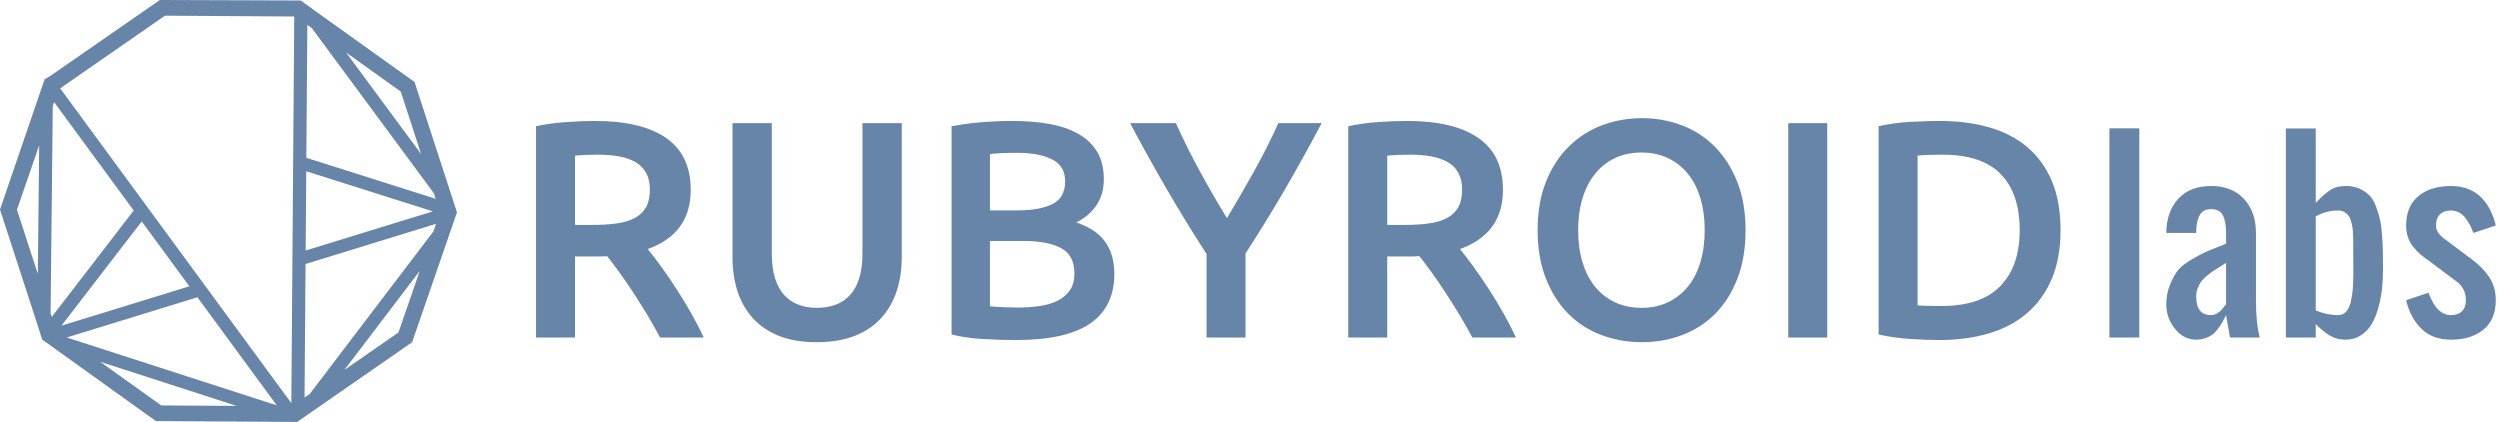 <?xml version="1.0" encoding="UTF-8"?>
<svg width="237px" height="40px" viewBox="0 0 237 40" version="1.1" xmlns="http://www.w3.org/2000/svg" xmlns:xlink="http://www.w3.org/1999/xlink">
    <!-- Generator: sketchtool 49.1 (51147) - http://www.bohemiancoding.com/sketch -->
    <title>93F27FE7-31F6-486B-8E21-B2E5D9189A8E</title>
    <desc>Created with sketchtool.</desc>
    <defs></defs>
    <g id="Home" stroke="none" stroke-width="1" fill="none" fill-rule="evenodd">
        <g id="1-Home-[Opt-1]-[desktop]" transform="translate(-120, -10214)" fill="#6785A8">
            <g id="footer-[desktop]" transform="translate(0, 9092)">
                <g id="bottom" transform="translate(0, 1072)">
                    <g id="logo-footer" transform="translate(120, 50)">
                        <path d="M29.921,1.069 L39.3,7.773 L43.321,20.134 L39.069,32.443 L28.167,40 L14.78,39.917 L3.999,32.192 L3.536,30.737 L0,19.866 L3.767,8.864 L4.231,7.522 L4.817,7.165 L15.154,0 L27.906,0.043 L28.52,0.048 L29.921,1.069 Z M3.586,25.966 L3.715,13.777 L1.607,19.88 L3.586,25.966 Z M4.796,29.684 L4.911,30.036 L12.674,19.956 L5.13,9.682 L5.003,10.048 L4.796,29.684 Z M13.436,20.993 L5.827,30.872 L17.95,27.141 L13.436,20.993 Z M15.285,38.434 L22.435,38.479 L9.498,34.298 L15.285,38.434 Z M6.324,31.993 L26.238,38.427 L18.713,28.18 L6.324,31.993 Z M27.618,38.217 L27.894,1.564 L15.639,1.488 L5.704,8.375 L27.618,38.217 Z M29.033,16.236 L28.976,23.748 L41.031,20.038 L29.033,16.236 Z M37.778,31.512 L39.793,25.682 L32.651,35.067 L37.778,31.512 Z M41.085,21.942 L41.335,21.219 L28.966,25.025 L28.871,37.687 L29.362,37.347 L41.085,21.942 Z M41.301,18.847 L41.128,18.318 L29.549,2.646 L29.137,2.352 L29.042,14.962 L41.301,18.847 Z M32.808,4.976 L39.919,14.6 L37.994,8.683 L32.808,4.976 Z" id="Combined-Shape"></path>
                        <path d="M56.417,11.467 C59.351,11.467 61.595,12.004 63.149,13.08 C64.704,14.156 65.481,15.798 65.481,18.008 C65.481,20.765 64.122,22.633 61.404,23.611 C61.776,24.06 62.196,24.608 62.665,25.253 C63.135,25.899 63.614,26.598 64.103,27.351 C64.592,28.104 65.061,28.876 65.511,29.668 C65.96,30.46 66.361,31.237 66.713,32 L62.577,32 C62.206,31.296 61.805,30.587 61.375,29.873 C60.944,29.16 60.509,28.465 60.069,27.791 C59.629,27.116 59.194,26.48 58.764,25.884 C58.334,25.288 57.933,24.755 57.561,24.285 C57.288,24.305 57.053,24.315 56.857,24.315 L54.511,24.315 L54.511,32 L50.815,32 L50.815,11.965 C51.714,11.77 52.672,11.638 53.689,11.569 C54.706,11.501 55.616,11.467 56.417,11.467 Z M56.681,14.664 C55.899,14.664 55.176,14.693 54.511,14.752 L54.511,21.323 L56.124,21.323 C57.024,21.323 57.816,21.274 58.5,21.176 C59.184,21.078 59.756,20.902 60.216,20.648 C60.676,20.394 61.023,20.052 61.257,19.621 C61.492,19.191 61.609,18.644 61.609,17.979 C61.609,17.353 61.492,16.825 61.257,16.395 C61.023,15.964 60.685,15.622 60.245,15.368 C59.805,15.114 59.282,14.933 58.676,14.825 C58.07,14.718 57.405,14.664 56.681,14.664 Z M77.42,32.44 C76.032,32.44 74.839,32.24 73.841,31.839 C72.844,31.438 72.018,30.876 71.363,30.152 C70.708,29.428 70.224,28.578 69.911,27.6 C69.598,26.622 69.441,25.547 69.441,24.373 L69.441,11.672 L73.167,11.672 L73.167,24.021 C73.167,24.94 73.269,25.728 73.475,26.383 C73.68,27.038 73.973,27.571 74.355,27.981 C74.736,28.392 75.186,28.695 75.704,28.891 C76.222,29.086 76.804,29.184 77.449,29.184 C78.095,29.184 78.681,29.086 79.209,28.891 C79.737,28.695 80.192,28.392 80.573,27.981 C80.955,27.571 81.248,27.038 81.453,26.383 C81.659,25.728 81.761,24.94 81.761,24.021 L81.761,11.672 L85.487,11.672 L85.487,24.373 C85.487,25.547 85.325,26.622 85.003,27.6 C84.68,28.578 84.191,29.428 83.536,30.152 C82.881,30.876 82.045,31.438 81.028,31.839 C80.011,32.24 78.808,32.44 77.42,32.44 Z M96.34,32.235 C95.264,32.235 94.179,32.2 93.084,32.132 C91.989,32.064 91.031,31.922 90.209,31.707 L90.209,11.965 C90.64,11.887 91.099,11.814 91.588,11.745 C92.077,11.677 92.576,11.623 93.084,11.584 C93.592,11.545 94.096,11.516 94.595,11.496 C95.093,11.476 95.568,11.467 96.017,11.467 C97.249,11.467 98.393,11.56 99.449,11.745 C100.505,11.931 101.42,12.239 102.192,12.669 C102.964,13.1 103.566,13.667 103.996,14.371 C104.426,15.075 104.641,15.945 104.641,16.981 C104.641,17.94 104.412,18.761 103.952,19.445 C103.492,20.13 102.852,20.677 102.031,21.088 C103.263,21.499 104.172,22.105 104.759,22.907 C105.345,23.708 105.639,24.725 105.639,25.957 C105.639,28.05 104.876,29.619 103.351,30.665 C101.825,31.712 99.488,32.235 96.34,32.235 Z M93.847,22.848 L93.847,29.037 C94.257,29.076 94.697,29.106 95.167,29.125 C95.636,29.145 96.066,29.155 96.457,29.155 C97.22,29.155 97.929,29.106 98.584,29.008 C99.239,28.91 99.806,28.739 100.285,28.495 C100.764,28.25 101.146,27.923 101.429,27.512 C101.713,27.101 101.855,26.573 101.855,25.928 C101.855,24.774 101.434,23.972 100.593,23.523 C99.752,23.073 98.589,22.848 97.103,22.848 L93.847,22.848 Z M93.847,19.944 L96.457,19.944 C97.865,19.944 98.97,19.744 99.772,19.343 C100.574,18.942 100.975,18.223 100.975,17.187 C100.975,16.209 100.559,15.515 99.728,15.104 C98.897,14.693 97.816,14.488 96.487,14.488 C95.92,14.488 95.416,14.498 94.976,14.517 C94.536,14.537 94.16,14.566 93.847,14.605 L93.847,19.944 Z M116.316,20.677 C117.196,19.211 118.056,17.724 118.897,16.219 C119.738,14.713 120.501,13.197 121.185,11.672 L125.292,11.672 C124.197,13.745 123.058,15.803 121.875,17.847 C120.692,19.89 119.425,21.948 118.076,24.021 L118.076,32 L114.38,32 L114.38,24.08 C113.031,21.988 111.76,19.915 110.567,17.861 C109.374,15.808 108.23,13.745 107.135,11.672 L111.476,11.672 C112.16,13.197 112.913,14.713 113.735,16.219 C114.556,17.724 115.416,19.211 116.316,20.677 Z M133.417,11.467 C136.351,11.467 138.595,12.004 140.149,13.08 C141.704,14.156 142.481,15.798 142.481,18.008 C142.481,20.765 141.122,22.633 138.404,23.611 C138.776,24.06 139.196,24.608 139.665,25.253 C140.135,25.899 140.614,26.598 141.103,27.351 C141.592,28.104 142.061,28.876 142.511,29.668 C142.96,30.46 143.361,31.237 143.713,32 L139.577,32 C139.206,31.296 138.805,30.587 138.375,29.873 C137.944,29.16 137.509,28.465 137.069,27.791 C136.629,27.116 136.194,26.48 135.764,25.884 C135.334,25.288 134.933,24.755 134.561,24.285 C134.288,24.305 134.053,24.315 133.857,24.315 L131.511,24.315 L131.511,32 L127.815,32 L127.815,11.965 C128.714,11.77 129.672,11.638 130.689,11.569 C131.706,11.501 132.616,11.467 133.417,11.467 Z M133.681,14.664 C132.899,14.664 132.176,14.693 131.511,14.752 L131.511,21.323 L133.124,21.323 C134.024,21.323 134.816,21.274 135.5,21.176 C136.184,21.078 136.756,20.902 137.216,20.648 C137.676,20.394 138.023,20.052 138.257,19.621 C138.492,19.191 138.609,18.644 138.609,17.979 C138.609,17.353 138.492,16.825 138.257,16.395 C138.023,15.964 137.685,15.622 137.245,15.368 C136.805,15.114 136.282,14.933 135.676,14.825 C135.07,14.718 134.405,14.664 133.681,14.664 Z M149.609,21.821 C149.609,22.936 149.746,23.948 150.02,24.857 C150.294,25.767 150.69,26.539 151.208,27.175 C151.726,27.81 152.357,28.304 153.1,28.656 C153.843,29.008 154.684,29.184 155.623,29.184 C156.542,29.184 157.373,29.008 158.116,28.656 C158.859,28.304 159.49,27.81 160.008,27.175 C160.526,26.539 160.922,25.767 161.196,24.857 C161.47,23.948 161.607,22.936 161.607,21.821 C161.607,20.707 161.47,19.695 161.196,18.785 C160.922,17.876 160.526,17.104 160.008,16.468 C159.49,15.832 158.859,15.339 158.116,14.987 C157.373,14.635 156.542,14.459 155.623,14.459 C154.684,14.459 153.843,14.635 153.1,14.987 C152.357,15.339 151.726,15.837 151.208,16.483 C150.69,17.128 150.294,17.9 150.02,18.8 C149.746,19.7 149.609,20.707 149.609,21.821 Z M165.479,21.821 C165.479,23.562 165.22,25.097 164.701,26.427 C164.183,27.756 163.479,28.866 162.589,29.756 C161.7,30.646 160.658,31.316 159.465,31.765 C158.272,32.215 157.001,32.44 155.652,32.44 C154.303,32.44 153.027,32.215 151.824,31.765 C150.621,31.316 149.575,30.646 148.685,29.756 C147.796,28.866 147.087,27.756 146.559,26.427 C146.031,25.097 145.767,23.562 145.767,21.821 C145.767,20.081 146.031,18.551 146.559,17.231 C147.087,15.911 147.805,14.801 148.715,13.901 C149.624,13.002 150.675,12.327 151.868,11.877 C153.061,11.428 154.322,11.203 155.652,11.203 C156.982,11.203 158.243,11.428 159.436,11.877 C160.629,12.327 161.67,13.002 162.56,13.901 C163.45,14.801 164.159,15.911 164.687,17.231 C165.215,18.551 165.479,20.081 165.479,21.821 Z M169.527,11.672 L173.223,11.672 L173.223,32 L169.527,32 L169.527,11.672 Z M181.788,28.949 C182.003,28.969 182.287,28.984 182.639,28.993 C182.991,29.003 183.47,29.008 184.076,29.008 C186.56,29.008 188.412,28.377 189.635,27.116 C190.857,25.855 191.468,24.09 191.468,21.821 C191.468,19.514 190.872,17.744 189.679,16.512 C188.486,15.28 186.638,14.664 184.135,14.664 C183.04,14.664 182.257,14.693 181.788,14.752 L181.788,28.949 Z M195.34,21.821 C195.34,23.581 195.066,25.112 194.519,26.412 C193.971,27.712 193.194,28.798 192.187,29.668 C191.18,30.538 189.967,31.184 188.549,31.604 C187.132,32.024 185.562,32.235 183.841,32.235 C183.02,32.235 182.091,32.2 181.055,32.132 C180.018,32.064 179.031,31.922 178.092,31.707 L178.092,11.965 C179.031,11.75 180.028,11.613 181.084,11.555 C182.14,11.496 183.079,11.467 183.9,11.467 C185.601,11.467 187.156,11.667 188.564,12.068 C189.972,12.469 191.18,13.095 192.187,13.945 C193.194,14.796 193.971,15.872 194.519,17.172 C195.066,18.472 195.34,20.022 195.34,21.821 Z" id="Rubyroid"></path>
                        <path d="M199.973,32 L199.973,12.167 L202.806,12.167 L202.806,32 L199.973,32 Z M209.614,29.875 C209.813,29.875 210.007,29.816 210.195,29.698 C210.383,29.58 210.525,29.465 210.621,29.355 C210.717,29.244 210.835,29.097 210.976,28.912 C210.998,28.875 211.016,28.849 211.031,28.835 L211.031,24.917 C210.913,24.998 210.717,25.123 210.444,25.293 C210.171,25.463 209.954,25.601 209.791,25.708 C209.629,25.815 209.433,25.963 209.205,26.151 C208.976,26.339 208.799,26.52 208.673,26.693 C208.548,26.866 208.437,27.079 208.341,27.329 C208.245,27.58 208.198,27.842 208.198,28.115 C208.198,29.288 208.67,29.875 209.614,29.875 Z M208.198,32.199 C207.408,32.199 206.738,31.858 206.189,31.175 C205.639,30.493 205.364,29.724 205.364,28.868 C205.364,28.182 205.48,27.558 205.713,26.997 C205.945,26.437 206.191,25.988 206.449,25.653 C206.707,25.317 207.139,24.97 207.744,24.612 C208.349,24.254 208.806,24.009 209.116,23.876 C209.426,23.743 209.965,23.526 210.732,23.223 C210.865,23.172 210.964,23.131 211.031,23.102 L211.031,22.083 C211.031,21.368 210.931,20.812 210.732,20.418 C210.533,20.023 210.16,19.826 209.614,19.826 C209.127,19.826 208.779,19.993 208.568,20.329 C208.358,20.665 208.238,21.128 208.209,21.718 C208.201,21.799 208.198,21.921 208.198,22.083 L205.364,22.083 C205.379,20.726 205.759,19.645 206.504,18.84 C207.249,18.036 208.286,17.634 209.614,17.634 C210.935,17.634 211.973,18.042 212.73,18.857 C213.486,19.672 213.864,20.748 213.864,22.083 L213.864,28.458 C213.864,29.934 213.986,31.115 214.229,32 L211.407,32 L211.031,29.875 C210.883,30.17 210.763,30.399 210.671,30.561 C210.579,30.724 210.444,30.925 210.267,31.164 C210.09,31.404 209.913,31.589 209.736,31.718 C209.559,31.847 209.338,31.959 209.072,32.055 C208.806,32.151 208.515,32.199 208.198,32.199 Z M221.657,29.875 C221.96,29.875 222.213,29.764 222.416,29.543 C222.618,29.322 222.766,29.006 222.858,28.597 C222.951,28.187 223.013,27.78 223.046,27.374 C223.08,26.968 223.096,26.496 223.096,25.957 C223.096,25.559 223.094,25.031 223.091,24.374 C223.087,23.718 223.085,23.223 223.085,22.891 C223.085,22.559 223.078,22.27 223.063,22.022 C223.048,21.775 223.011,21.515 222.952,21.242 C222.893,20.969 222.814,20.744 222.714,20.567 C222.615,20.39 222.476,20.244 222.299,20.13 C222.122,20.016 221.908,19.958 221.657,19.958 C220.875,19.958 220.167,20.146 219.532,20.523 L219.532,29.432 C220.263,29.727 220.971,29.875 221.657,29.875 Z M222.366,32.199 C221.79,32.199 221.281,32.063 220.838,31.79 C220.396,31.517 219.96,31.159 219.532,30.716 L219.532,32 L216.699,32 L216.699,12.178 L219.532,12.178 L219.532,19.239 C219.798,18.959 219.997,18.756 220.13,18.63 C220.263,18.505 220.457,18.346 220.711,18.154 C220.966,17.962 221.229,17.828 221.502,17.75 C221.775,17.673 222.078,17.634 222.41,17.634 C222.89,17.634 223.318,17.721 223.694,17.894 C224.07,18.068 224.38,18.276 224.624,18.52 C224.867,18.763 225.074,19.113 225.243,19.571 C225.413,20.028 225.54,20.442 225.625,20.811 C225.71,21.179 225.775,21.678 225.819,22.305 C225.863,22.932 225.889,23.439 225.896,23.826 C225.904,24.214 225.907,24.747 225.907,25.426 L225.907,25.614 C225.907,26.234 225.876,26.831 225.813,27.407 C225.751,27.982 225.636,28.569 225.47,29.167 C225.304,29.764 225.094,30.281 224.839,30.716 C224.585,31.151 224.245,31.507 223.821,31.784 C223.397,32.061 222.912,32.199 222.366,32.199 Z M232.35,32.199 C231.185,32.199 230.249,31.852 229.545,31.159 C228.84,30.465 228.359,29.565 228.1,28.458 L230.225,27.75 C230.735,29.167 231.443,29.875 232.35,29.875 C232.8,29.875 233.149,29.751 233.396,29.504 C233.643,29.257 233.767,28.908 233.767,28.458 C233.767,27.802 233.531,27.256 233.059,26.82 L230.225,24.695 C229.908,24.481 229.642,24.28 229.429,24.092 C229.215,23.904 228.997,23.673 228.776,23.4 C228.554,23.127 228.386,22.821 228.272,22.482 C228.158,22.142 228.1,21.773 228.1,21.375 C228.1,20.165 228.486,19.239 229.257,18.597 C230.028,17.955 231.059,17.634 232.35,17.634 C232.963,17.634 233.516,17.732 234.011,17.927 C234.505,18.123 234.92,18.398 235.256,18.752 C235.591,19.106 235.868,19.499 236.086,19.931 C236.303,20.362 236.475,20.844 236.6,21.375 L234.475,22.083 C234.372,21.803 234.269,21.561 234.165,21.358 C234.062,21.155 233.924,20.936 233.75,20.7 C233.577,20.464 233.372,20.281 233.136,20.152 C232.9,20.023 232.638,19.958 232.35,19.958 C231.9,19.958 231.552,20.082 231.304,20.329 C231.057,20.576 230.934,20.925 230.934,21.375 C230.934,21.818 231.17,22.216 231.642,22.57 L234.475,24.695 C234.793,24.946 235.064,25.188 235.289,25.42 C235.514,25.653 235.733,25.922 235.947,26.228 C236.161,26.534 236.324,26.876 236.434,27.252 C236.545,27.628 236.6,28.03 236.6,28.458 C236.6,29.668 236.215,30.594 235.444,31.236 C234.673,31.878 233.642,32.199 232.35,32.199 Z" id="labs"></path>
                    </g>
                </g>
            </g>
        </g>
    </g>
</svg>